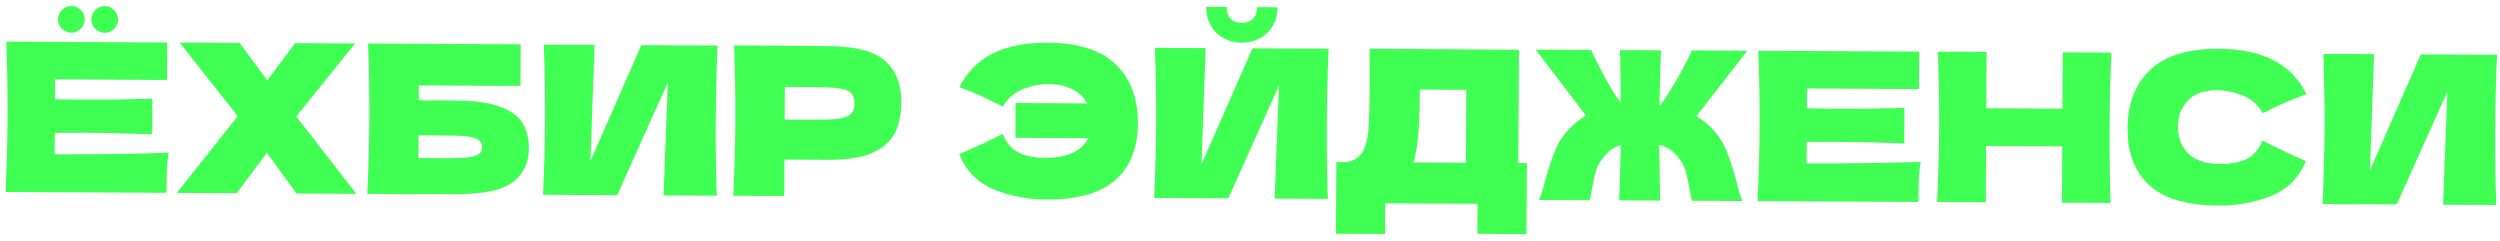 <svg width="404" height="39" viewBox="0 0 404 39" fill="none" xmlns="http://www.w3.org/2000/svg">
<path d="M8.824 24.943C17.302 24.942 23.448 24.851 27.264 24.67C27.103 25.584 26.998 26.532 26.948 27.513C26.921 28.472 26.903 29.688 26.896 31.16L0.895 31.025C1.096 26.698 1.207 22.65 1.226 18.88C1.246 15.11 1.178 11.06 1.022 6.731L27.022 6.867L26.991 12.923L8.887 12.829L8.871 16.042C9.941 16.07 11.525 16.089 13.622 16.1C17.169 16.118 20.839 16.07 24.632 15.956L24.602 21.712C20.811 21.558 17.141 21.472 13.594 21.454C11.497 21.443 9.913 21.446 8.842 21.462L8.824 24.943ZM11.537 5.28C10.934 5.277 10.422 5.063 10.001 4.636C9.579 4.21 9.37 3.696 9.373 3.094C9.376 2.514 9.591 2.013 10.017 1.591C10.443 1.17 10.957 0.96 11.559 0.964C12.139 0.967 12.64 1.181 13.062 1.607C13.483 2.033 13.693 2.536 13.69 3.116C13.687 3.719 13.472 4.231 13.046 4.652C12.62 5.074 12.117 5.283 11.537 5.28ZM16.924 5.308C16.322 5.305 15.81 5.091 15.388 4.664C14.967 4.238 14.757 3.724 14.76 3.122C14.764 2.542 14.978 2.041 15.404 1.619C15.83 1.198 16.344 0.988 16.947 0.992C17.527 0.995 18.027 1.209 18.449 1.635C18.871 2.061 19.08 2.564 19.077 3.144C19.074 3.747 18.859 4.259 18.433 4.68C18.007 5.102 17.504 5.311 16.924 5.308ZM47.881 18.821L57.587 31.32L47.916 31.27L43.132 24.686L38.246 31.22L28.575 31.169L38.411 18.772L29.036 6.877L38.707 6.927L43.193 12.974L47.708 6.974L57.379 7.025L47.881 18.821ZM73.624 16.244C76.68 16.26 79.076 16.596 80.813 17.252C82.55 17.886 83.761 18.762 84.447 19.881C85.133 21 85.471 22.374 85.463 24.003C85.45 26.367 84.571 28.192 82.824 29.477C81.077 30.762 77.984 31.393 73.545 31.37L67.589 31.339L67.588 31.372L59.357 31.329C59.558 27.002 59.668 22.954 59.688 19.184C59.707 15.414 59.639 11.364 59.483 7.035L84.145 7.164L84.11 13.89L67.68 13.804L67.667 16.214L73.624 16.244ZM72.237 25.574C73.776 25.582 74.936 25.532 75.718 25.424C76.521 25.317 77.08 25.142 77.393 24.898C77.729 24.654 77.898 24.287 77.901 23.796C77.904 23.305 77.738 22.925 77.405 22.656C77.072 22.386 76.504 22.194 75.701 22.078C74.899 21.962 73.75 21.901 72.256 21.893L67.638 21.869L67.619 25.55L72.237 25.574ZM96.079 7.259L95.412 26.029L103.641 7.299L115.955 7.363C115.779 11.132 115.68 15.169 115.658 19.475C115.635 23.803 115.693 27.852 115.829 31.623L107.229 31.578L107.927 13.311L99.734 31.539L87.754 31.477C87.955 27.15 88.065 23.102 88.085 19.331C88.104 15.584 88.036 11.545 87.88 7.217L96.079 7.259ZM133.822 7.456C138.262 7.479 141.347 8.287 143.079 9.88C144.811 11.45 145.67 13.663 145.655 16.519C145.645 18.482 145.29 20.153 144.591 21.533C143.893 22.89 142.671 23.954 140.927 24.726C139.183 25.476 136.783 25.842 133.727 25.826L126.767 25.79L126.736 31.68L118.504 31.637C118.705 27.31 118.815 23.262 118.835 19.491C118.855 15.721 118.787 11.672 118.631 7.343L126.862 7.386L126.862 7.419L133.822 7.456ZM131.418 19.356C133.27 19.366 134.653 19.306 135.568 19.177C136.506 19.026 137.155 18.761 137.513 18.384C137.895 18.007 138.087 17.45 138.091 16.714C138.095 15.977 137.919 15.43 137.564 15.071C137.231 14.69 136.597 14.43 135.661 14.292C134.747 14.153 133.342 14.079 131.446 14.069L126.828 14.045L126.8 19.332L131.418 19.356ZM169.225 6.904C174.267 6.93 177.975 8.109 180.35 10.442C182.725 12.774 183.902 15.937 183.881 19.93C183.861 23.901 182.651 26.951 180.253 29.08C177.855 31.209 174.135 32.261 169.093 32.235C166.015 32.219 163.173 31.668 160.569 30.584C157.964 29.5 156.111 27.605 155.01 24.9C157.872 23.688 160.22 22.596 162.054 21.624C162.56 22.965 163.358 23.951 164.448 24.581C165.538 25.189 167.009 25.498 168.861 25.507C170.623 25.517 172.097 25.256 173.282 24.727C174.489 24.176 175.352 23.377 175.871 22.331L164.092 22.27L164.121 16.648L175.699 16.709C175.191 15.747 174.403 14.995 173.335 14.454C172.29 13.891 170.986 13.605 169.425 13.597C167.974 13.59 166.545 13.883 165.137 14.479C163.75 15.074 162.731 15.994 162.077 17.24C159.385 15.843 157.037 14.793 155.033 14.091C157.445 9.263 162.176 6.867 169.225 6.904ZM200.659 6.9C199.611 6.894 198.642 6.655 197.752 6.182C196.884 5.709 196.196 5.036 195.687 4.163C195.179 3.291 194.928 2.274 194.934 1.114L198.246 1.131C198.242 2.001 198.462 2.65 198.906 3.076C199.372 3.48 199.962 3.684 200.676 3.687C201.39 3.691 201.971 3.493 202.419 3.094C202.89 2.673 203.127 2.027 203.132 1.157L206.445 1.174C206.439 2.334 206.177 3.348 205.659 4.215C205.142 5.083 204.435 5.748 203.541 6.212C202.668 6.676 201.708 6.905 200.659 6.9ZM194.832 7.773L194.166 26.542L202.395 7.812L214.709 7.876C214.533 11.646 214.434 15.683 214.412 19.988C214.389 24.316 214.446 28.366 214.583 32.137L205.983 32.092L206.68 13.825L198.487 32.053L186.508 31.991C186.709 27.664 186.819 23.615 186.838 19.845C186.858 16.097 186.79 12.059 186.634 7.73L194.832 7.773ZM245.364 26.34L246.736 26.347L246.676 37.825L238.745 37.784L238.771 32.932L223.846 32.854L223.821 37.806L215.89 37.765L215.95 26.187L217.623 26.196C218.584 26.023 219.322 25.636 219.838 25.036C220.354 24.437 220.738 23.479 220.991 22.164C221.197 21.072 221.31 18.585 221.331 14.704L221.333 7.877L245.459 8.036L245.364 26.34ZM228.774 24.815C228.637 25.439 228.512 25.918 228.398 26.252L236.898 26.296L236.959 14.517L229.463 14.478L229.42 16.419C229.411 18.114 229.359 19.609 229.263 20.902C229.189 22.174 229.026 23.478 228.774 24.815ZM274.147 18.76C275.081 19.323 275.947 20.019 276.746 20.848C277.745 21.924 278.508 23.122 279.037 24.441C279.565 25.737 280.081 27.335 280.584 29.234C280.934 30.686 281.263 31.77 281.571 32.485L273.407 32.443C273.341 32.241 273.21 31.594 273.015 30.5C272.842 29.45 272.657 28.579 272.46 27.887C272.285 27.194 272.02 26.59 271.666 26.076C271.179 25.337 270.658 24.754 270.102 24.327C269.547 23.901 268.89 23.585 268.133 23.38C268.162 26.392 268.213 29.404 268.287 32.416L261.661 32.382C261.788 29.393 261.871 26.415 261.908 23.448C261.238 23.645 260.645 23.955 260.13 24.376C259.637 24.797 259.155 25.341 258.683 26.008C258.323 26.519 258.041 27.12 257.837 27.811C257.655 28.501 257.472 29.37 257.288 30.418C257.081 31.51 256.944 32.156 256.876 32.357L248.711 32.314C249.027 31.602 249.368 30.522 249.732 29.073C250.255 27.18 250.787 25.588 251.33 24.297C251.872 22.983 252.648 21.794 253.657 20.728C254.465 19.907 255.338 19.22 256.278 18.667L248.168 8.017L257.136 8.064C257.732 9.405 258.449 10.848 259.289 12.392C260.129 13.913 261.002 15.345 261.91 16.688C261.923 14.145 261.883 11.278 261.788 8.088L268.413 8.122C268.309 11.066 268.226 14.011 268.166 16.955C268.256 16.956 268.311 16.967 268.334 16.99C269.278 15.634 270.2 14.177 271.1 12.62C272.001 11.041 272.767 9.55 273.399 8.148L282.367 8.195L274.147 18.76ZM291.948 26.415C300.426 26.415 306.572 26.324 310.388 26.143C310.227 27.057 310.122 28.004 310.072 28.986C310.045 29.945 310.027 31.161 310.02 32.633L284.019 32.498C284.22 28.171 284.331 24.122 284.35 20.352C284.37 16.582 284.302 12.533 284.146 8.204L310.146 8.339L310.115 14.396L292.011 14.302L291.995 17.514C293.065 17.542 294.649 17.561 296.746 17.572C300.293 17.591 303.963 17.543 307.756 17.429L307.726 23.184C303.935 23.031 300.265 22.945 296.718 22.926C294.621 22.916 293.037 22.918 291.966 22.935L291.948 26.415ZM341.206 8.501C341.03 12.27 340.931 16.319 340.908 20.646C340.886 24.974 340.943 29.024 341.079 32.794L333.216 32.754L333.263 23.652L320.949 23.588L320.901 32.69L313.038 32.649C313.239 28.322 313.349 24.273 313.369 20.503C313.388 16.733 313.32 12.684 313.164 8.355L321.028 8.396L320.98 17.498L333.295 17.562L333.342 8.46L341.206 8.501ZM358.477 33.22C353.435 33.193 349.726 32.103 347.351 29.949C344.975 27.795 343.797 24.733 343.818 20.762C343.839 16.769 345.049 13.618 347.448 11.311C349.847 9.003 353.567 7.862 358.609 7.889C365.658 7.925 370.364 10.37 372.726 15.223C370.714 15.905 368.355 16.93 365.649 18.299C365.008 17.046 363.987 16.115 362.585 15.505C361.205 14.896 359.79 14.587 358.34 14.58C356.198 14.569 354.6 15.129 353.546 16.262C352.491 17.372 351.96 18.752 351.951 20.403C351.942 22.187 352.492 23.651 353.602 24.795C354.734 25.916 356.46 26.483 358.78 26.495C360.631 26.505 362.105 26.211 363.201 25.615C364.298 24.996 365.106 24.018 365.626 22.682C367.45 23.674 369.787 24.79 372.636 26.032C371.506 28.725 369.634 30.601 367.018 31.658C364.403 32.715 361.555 33.236 358.477 33.22ZM383.647 8.755L382.98 27.524L391.209 8.794L403.524 8.858C403.348 12.628 403.249 16.665 403.226 20.971C403.204 25.298 403.261 29.348 403.397 33.119L394.798 33.074L395.495 14.807L387.302 33.035L375.322 32.973C375.523 28.646 375.634 24.597 375.653 20.827C375.673 17.079 375.604 13.041 375.449 8.712L383.647 8.755Z" fill="#3FFF52"/>
</svg>
